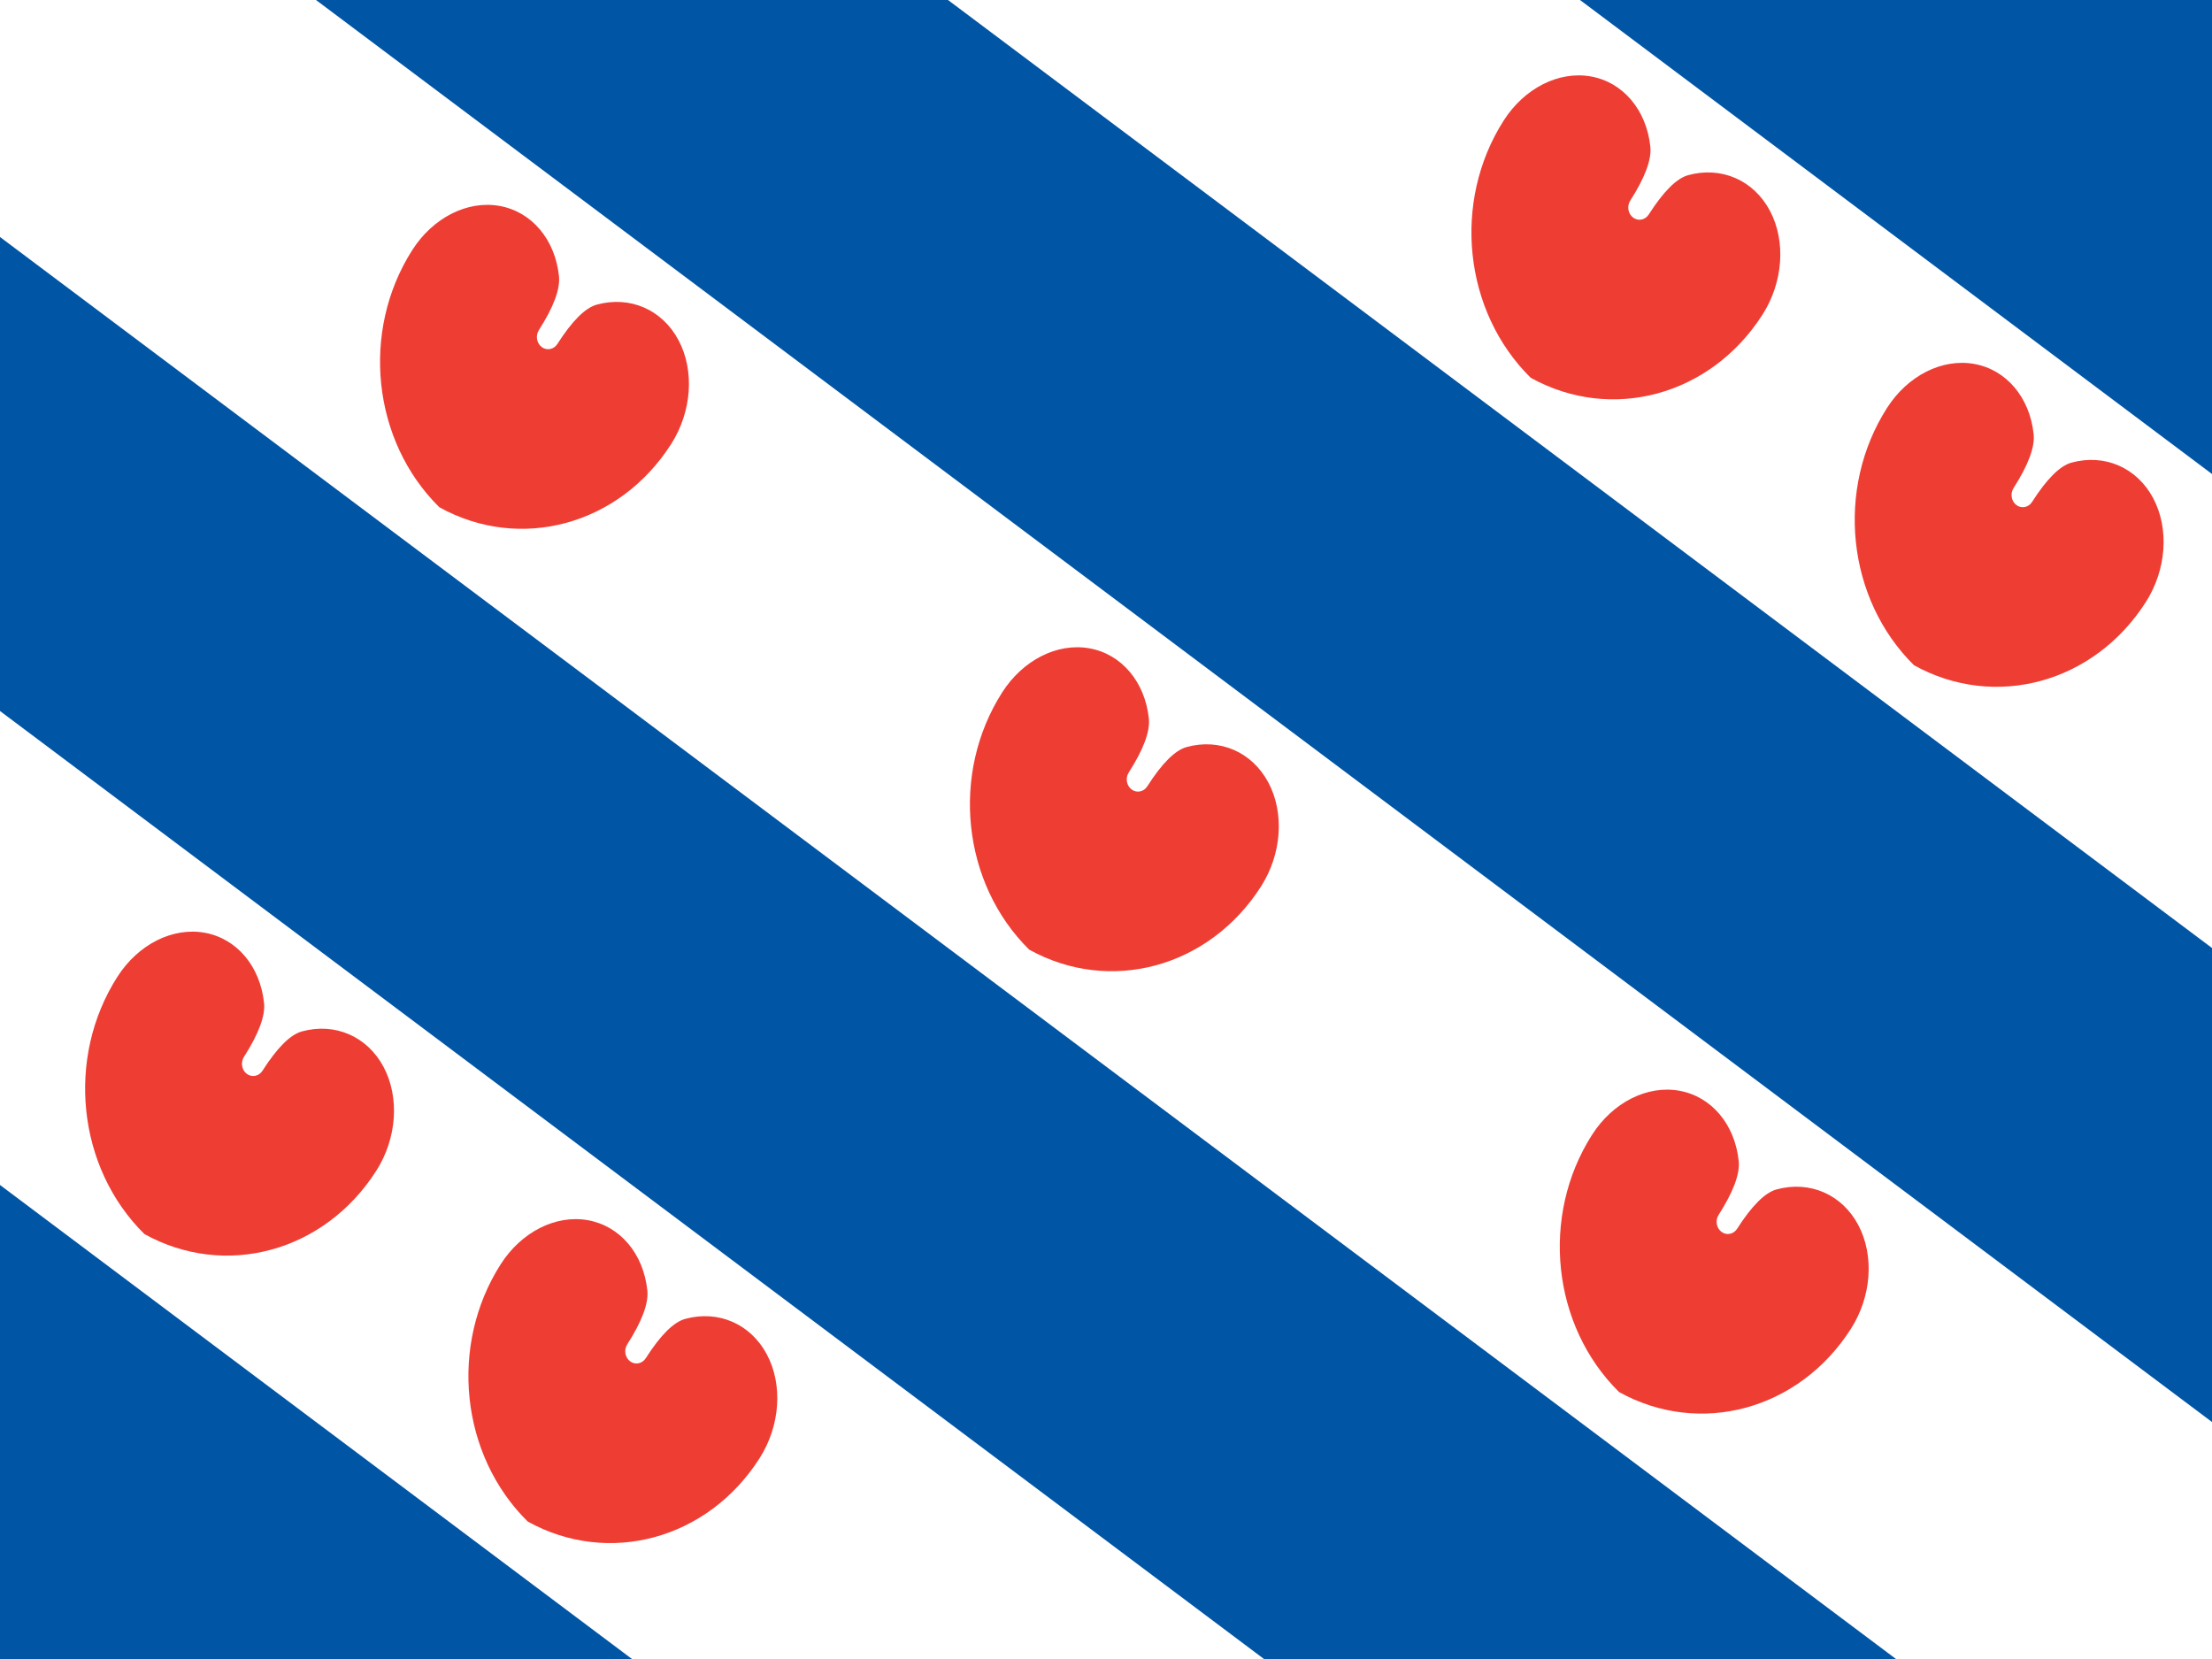 <?xml version="1.0" encoding="UTF-8"?>
<svg xmlns="http://www.w3.org/2000/svg" xmlns:xlink="http://www.w3.org/1999/xlink" viewBox="0 0 640 480" version="1.1">
<g id="surface1">
<rect x="0" y="0" width="640" height="480" style="fill:rgb(0.392%,33.333%,64.706%);fill-opacity:1;stroke:none;"/>
<path style=" stroke:none;fill-rule:nonzero;fill:rgb(100%,100%,100%);fill-opacity:1;" d="M 0 205.715 L 0 342.855 L 182.855 480 L 365.715 480 Z M 0 205.715 "/>
<path style=" stroke:none;fill-rule:nonzero;fill:rgb(100%,100%,100%);fill-opacity:1;" d="M 91.43 0 L 0 0 L 0 68.57 L 548.57 480 L 640 480 L 640 411.43 Z M 91.43 0 "/>
<path style=" stroke:none;fill-rule:nonzero;fill:rgb(100%,100%,100%);fill-opacity:1;" d="M 274.285 0 L 457.145 0 L 640 137.145 L 640 274.285 Z M 274.285 0 "/>
<path style=" stroke:none;fill-rule:nonzero;fill:rgb(93.333%,24.314%,20.392%);fill-opacity:1;" d="M 297.781 274.766 C 278.332 255.578 274.992 223.762 289.965 200.328 C 295.957 190.953 305.918 185.922 315.207 187.582 C 324.496 189.242 331.281 197.266 332.398 207.91 C 332.789 211.633 330.852 216.832 326.582 223.508 C 325.559 225.109 325.93 227.305 327.406 228.41 C 328.883 229.52 330.91 229.121 331.934 227.52 C 336.199 220.844 340.008 217.047 343.363 216.133 C 352.953 213.52 362.273 217.574 366.977 226.41 C 371.68 235.242 370.84 247.117 364.848 256.492 C 349.875 279.922 321.207 287.734 297.781 274.766 Z M 297.781 274.766 "/>
<path style=" stroke:none;fill-rule:nonzero;fill:rgb(93.333%,24.314%,20.392%);fill-opacity:1;" d="M 41.781 357.055 C 22.332 337.863 18.992 306.047 33.965 282.617 C 39.957 273.242 49.918 268.211 59.207 269.867 C 68.496 271.527 75.281 279.551 76.398 290.195 C 76.789 293.918 74.852 299.117 70.582 305.793 C 69.559 307.395 69.93 309.59 71.406 310.695 C 72.883 311.805 74.91 311.406 75.934 309.805 C 80.199 303.129 84.008 299.332 87.363 298.418 C 96.953 295.805 106.273 299.859 110.977 308.695 C 115.68 317.531 114.84 329.402 108.848 338.777 C 93.875 362.207 65.207 370.02 41.781 357.055 Z M 41.781 357.055 "/>
<path style=" stroke:none;fill-rule:nonzero;fill:rgb(93.333%,24.314%,20.392%);fill-opacity:1;" d="M 553.781 192.48 C 534.332 173.293 530.992 141.477 545.965 118.043 C 551.957 108.668 561.918 103.637 571.207 105.297 C 580.496 106.957 587.281 114.98 588.398 125.625 C 588.789 129.344 586.852 134.547 582.582 141.223 C 581.559 142.824 581.93 145.016 583.406 146.125 C 584.883 147.234 586.91 146.832 587.934 145.234 C 592.199 138.555 596.008 134.762 599.363 133.848 C 608.953 131.234 618.273 135.289 622.977 144.125 C 627.68 152.957 626.84 164.832 620.848 174.207 C 605.875 197.637 577.207 205.449 553.781 192.48 Z M 553.781 192.48 "/>
<path style=" stroke:none;fill-rule:nonzero;fill:rgb(93.333%,24.314%,20.392%);fill-opacity:1;" d="M 127.113 146.766 C 107.664 127.578 104.324 95.762 119.297 72.328 C 125.289 62.953 135.25 57.922 144.539 59.582 C 153.828 61.242 160.613 69.266 161.73 79.91 C 162.121 83.633 160.184 88.832 155.918 95.508 C 154.895 97.109 155.262 99.305 156.738 100.41 C 158.215 101.52 160.242 101.121 161.266 99.52 C 165.531 92.844 169.344 89.047 172.695 88.133 C 182.285 85.52 191.605 89.574 196.309 98.41 C 201.012 107.242 200.172 119.117 194.18 128.492 C 179.207 151.922 150.539 159.734 127.113 146.766 Z M 127.113 146.766 "/>
<path style=" stroke:none;fill-rule:nonzero;fill:rgb(93.333%,24.314%,20.392%);fill-opacity:1;" d="M 468.449 402.766 C 449 383.578 445.656 351.762 460.633 328.328 C 466.621 318.953 476.586 313.922 485.875 315.582 C 495.16 317.242 501.945 325.266 503.062 335.91 C 503.457 339.633 501.516 344.832 497.25 351.508 C 496.227 353.109 496.598 355.305 498.074 356.41 C 499.551 357.52 501.578 357.121 502.598 355.52 C 506.867 348.844 510.676 345.047 514.027 344.133 C 523.621 341.52 532.941 345.574 537.645 354.41 C 542.348 363.242 541.504 375.117 535.516 384.492 C 520.539 407.922 491.875 415.734 468.449 402.766 Z M 468.449 402.766 "/>
<path style=" stroke:none;fill-rule:nonzero;fill:rgb(93.333%,24.314%,20.392%);fill-opacity:1;" d="M 442.883 109.309 C 423.434 90.121 420.094 58.301 435.066 34.871 C 441.055 25.496 451.02 20.465 460.309 22.121 C 469.594 23.781 476.379 31.805 477.496 42.449 C 477.891 46.172 475.949 51.371 471.684 58.047 C 470.66 59.648 471.031 61.844 472.508 62.953 C 473.984 64.059 476.012 63.66 477.031 62.059 C 481.301 55.383 485.109 51.586 488.465 50.672 C 498.055 48.059 507.375 52.117 512.078 60.949 C 516.781 69.785 515.941 81.656 509.949 91.031 C 494.973 114.461 466.309 122.273 442.883 109.309 Z M 442.883 109.309 "/>
<path style=" stroke:none;fill-rule:nonzero;fill:rgb(93.333%,24.314%,20.392%);fill-opacity:1;" d="M 152.68 440.227 C 133.23 421.039 129.891 389.223 144.863 365.789 C 150.855 356.414 160.816 351.383 170.105 353.043 C 179.395 354.703 186.18 362.723 187.297 373.371 C 187.688 377.09 185.75 382.289 181.48 388.969 C 180.461 390.566 180.828 392.762 182.305 393.871 C 183.781 394.98 185.809 394.578 186.832 392.98 C 191.098 386.301 194.91 382.508 198.262 381.594 C 207.852 378.98 217.172 383.035 221.875 391.871 C 226.578 400.703 225.738 412.578 219.746 421.953 C 204.773 445.383 176.105 453.195 152.68 440.227 Z M 152.68 440.227 "/>
</g>
</svg>
